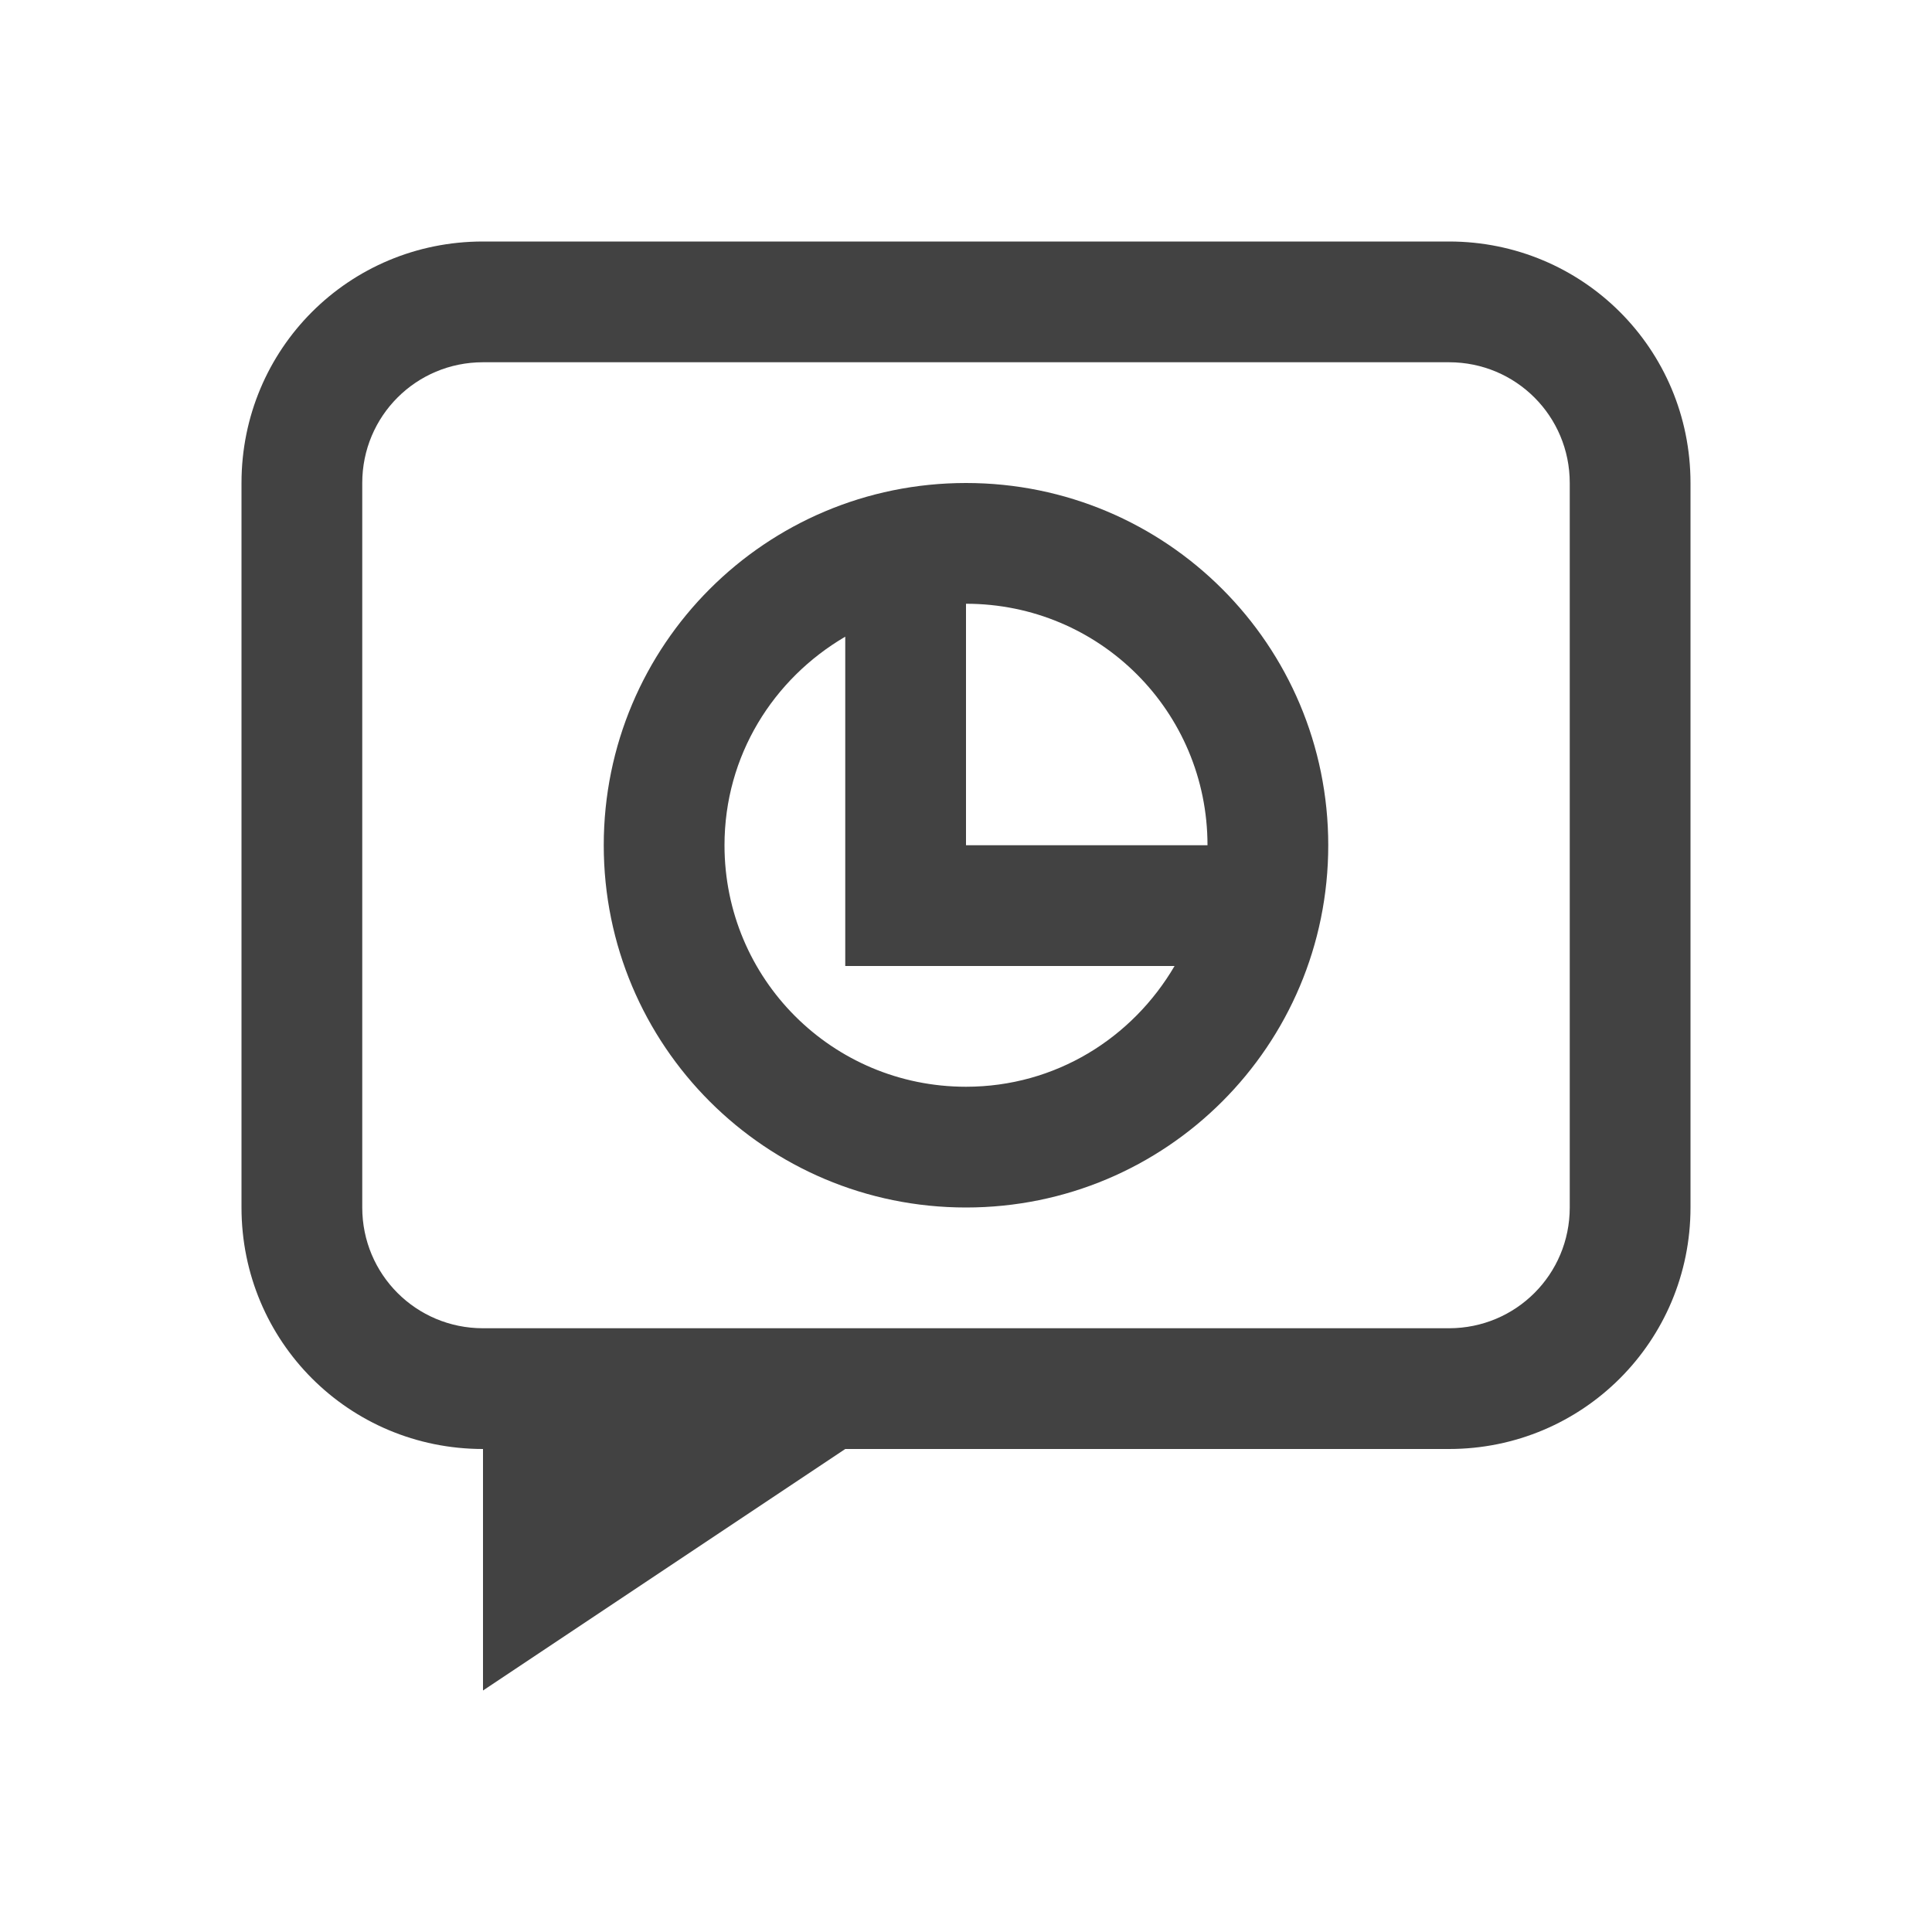 
<svg xmlns="http://www.w3.org/2000/svg" xmlns:xlink="http://www.w3.org/1999/xlink" width="22px" height="22px" viewBox="0 0 22 22" version="1.1">
<g id="surface1">
<defs>
  <style id="current-color-scheme" type="text/css">
   .ColorScheme-Text { color:#424242; } .ColorScheme-Highlight { color:#eeeeee; }
  </style>
 </defs>
<path style="fill:currentColor" class="ColorScheme-Text" d="M 5.5 2.75 C 3.973 2.75 2.75 3.973 2.75 5.5 L 2.75 13.75 C 2.75 15.273 3.973 16.5 5.5 16.5 L 5.5 19.25 L 9.625 16.5 L 16.5 16.5 C 18.023 16.5 19.25 15.273 19.25 13.75 L 19.25 5.5 C 19.25 3.973 18.023 2.75 16.5 2.75 Z M 5.5 4.125 L 16.5 4.125 C 17.262 4.125 17.875 4.738 17.875 5.5 L 17.875 13.75 C 17.875 14.512 17.262 15.125 16.5 15.125 L 5.5 15.125 C 4.738 15.125 4.125 14.512 4.125 13.75 L 4.125 5.5 C 4.125 4.738 4.738 4.125 5.5 4.125 Z M 11 5.5 C 8.719 5.5 6.875 7.344 6.875 9.625 C 6.875 11.906 8.719 13.75 11 13.75 C 13.281 13.75 15.125 11.906 15.125 9.625 C 15.125 7.344 13.281 5.5 11 5.5 Z M 11 6.875 C 12.523 6.875 13.75 8.102 13.75 9.625 L 11 9.625 Z M 9.625 7.25 L 9.625 11 L 13.375 11 C 12.895 11.82 12.02 12.375 11 12.375 C 9.477 12.375 8.25 11.148 8.25 9.625 C 8.25 8.605 8.805 7.73 9.625 7.25 Z M 9.625 7.25 "/>
</g>
</svg>
